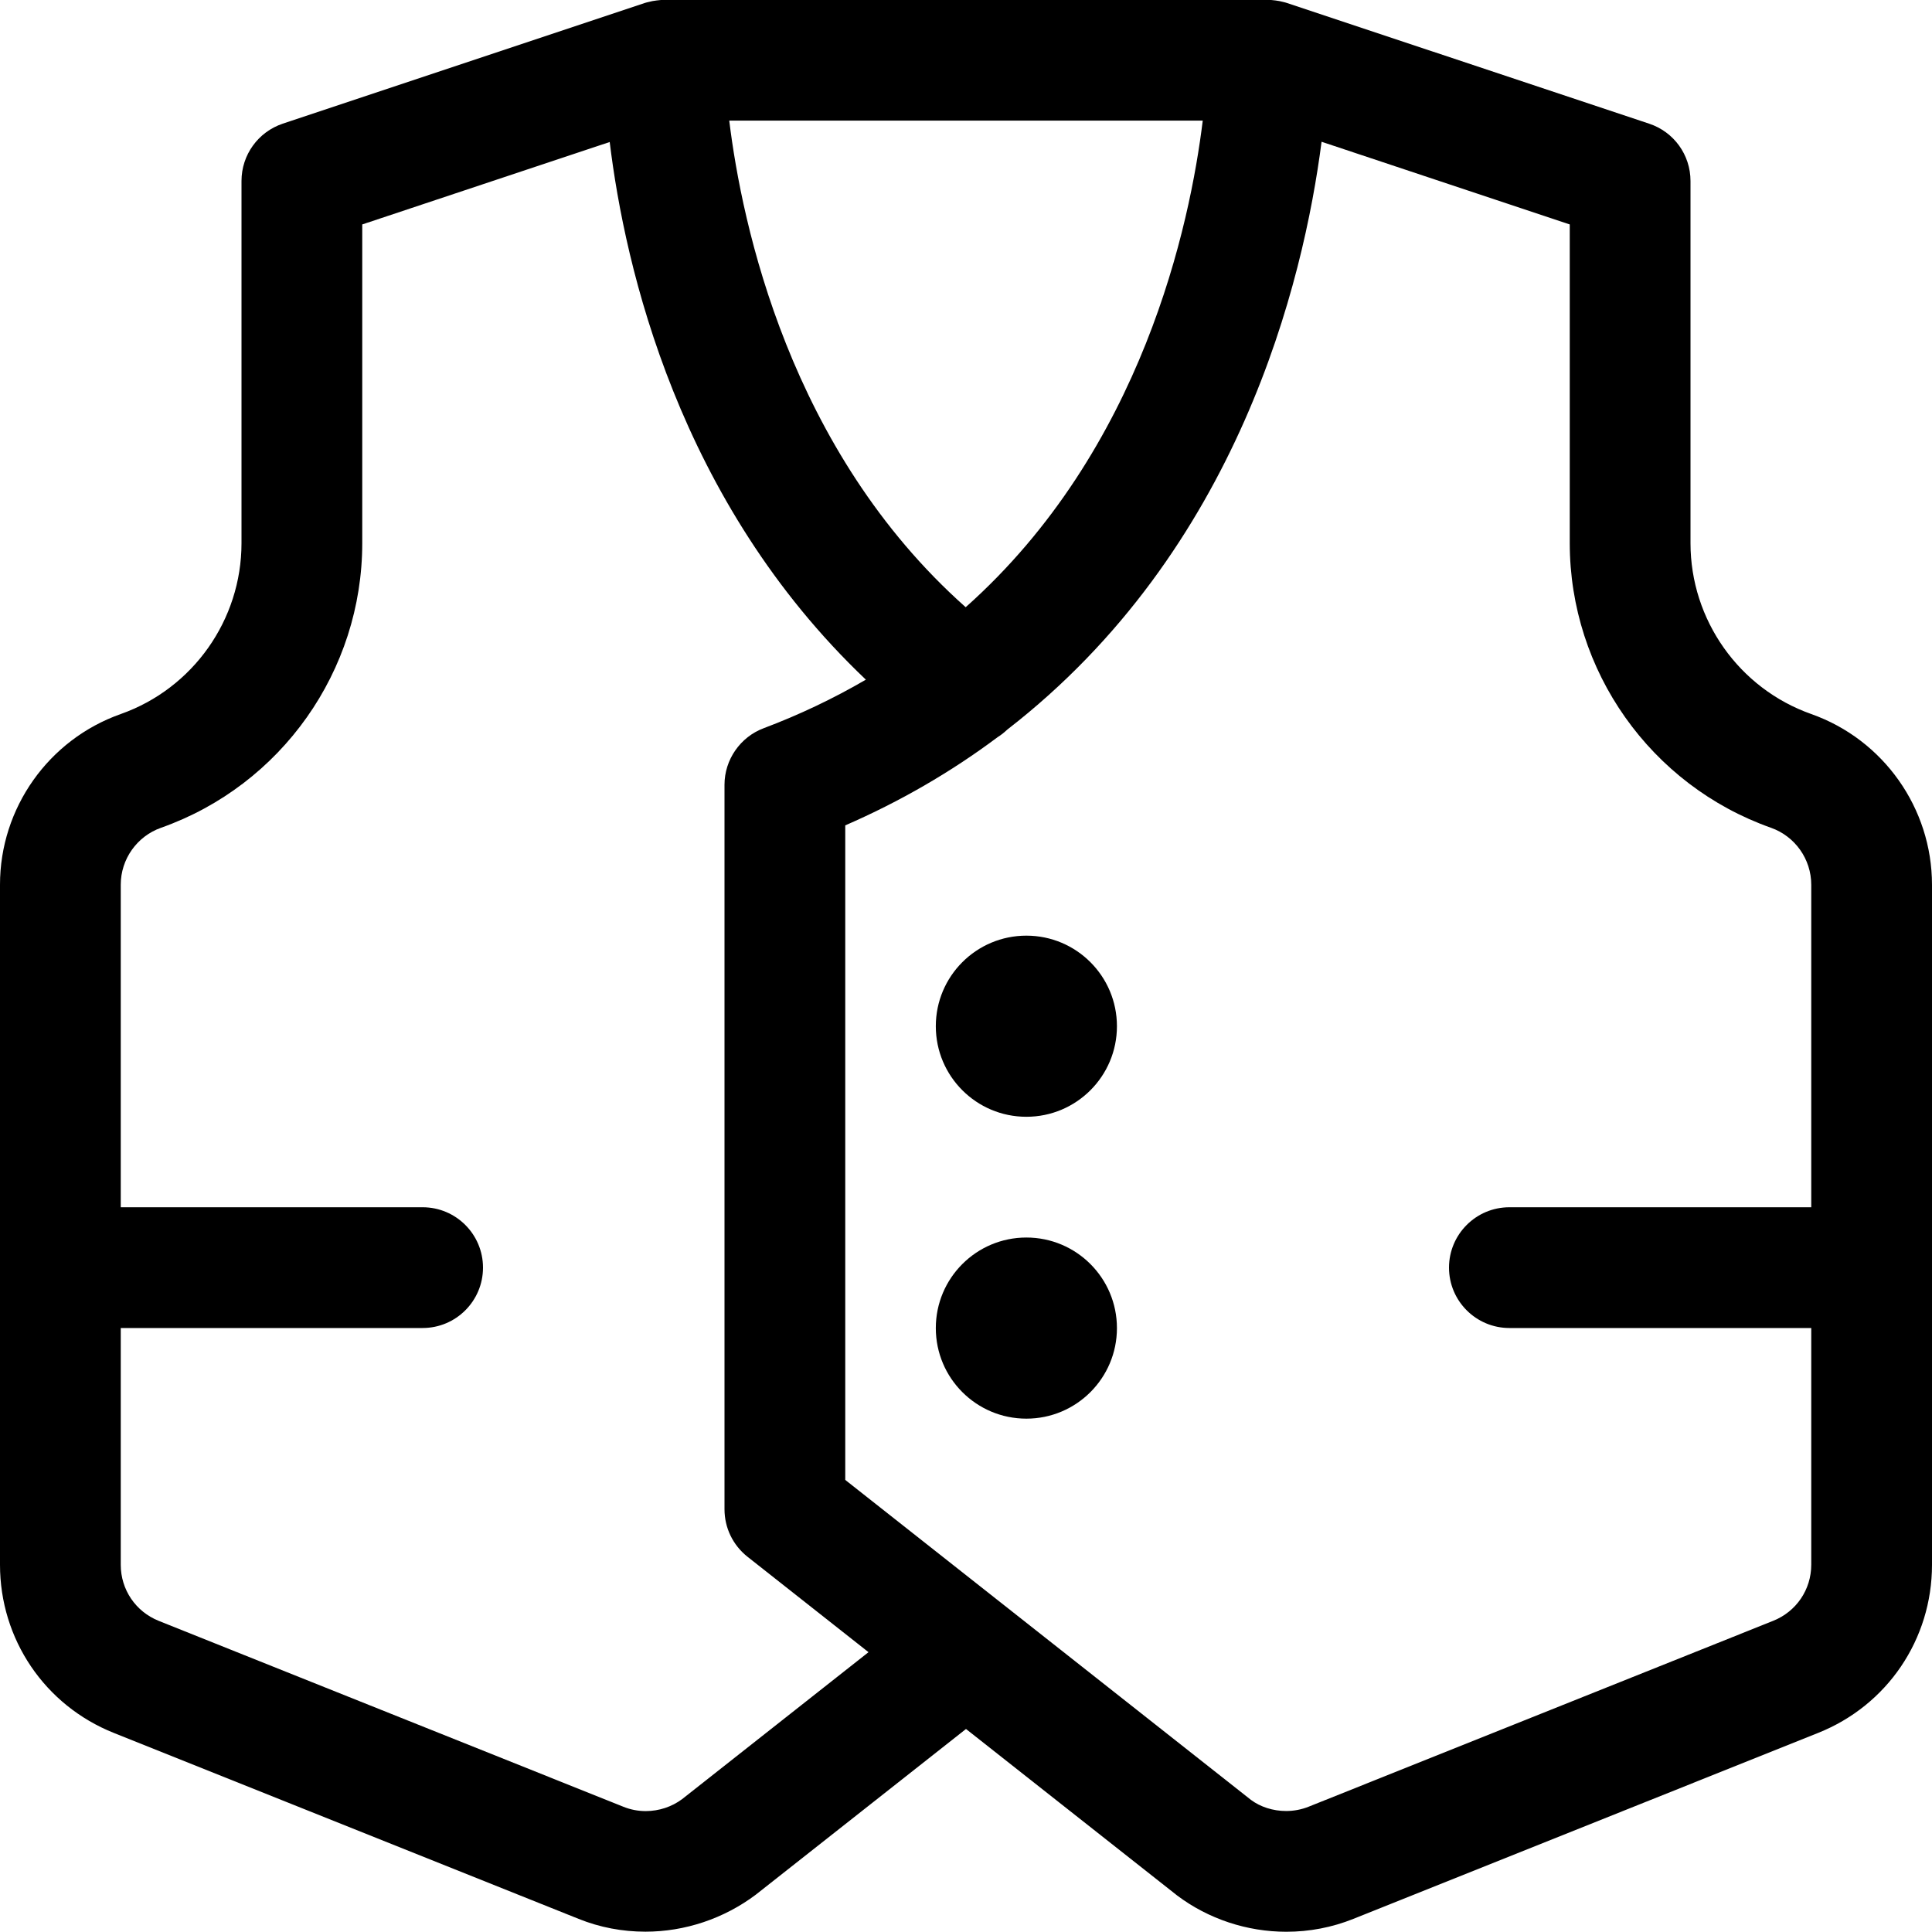 <?xml version="1.0" encoding="utf-8"?>
<!-- Generator: Adobe Illustrator 22.1.0, SVG Export Plug-In . SVG Version: 6.00 Build 0)  -->
<svg version="1.1" id="Regular" xmlns="http://www.w3.org/2000/svg" xmlns:xlink="http://www.w3.org/1999/xlink" x="0px" y="0px"
	 viewBox="0 0 24 24" style="enable-background:new 0 0 24 24;" xml:space="preserve">
<title>vest-male</title>
<g>
	<path d="M15.979,23.997c-0.487,0-0.968-0.159-1.354-0.449L12,21.478l-2.612,2.059c-0.397,0.298-0.881,0.459-1.37,0.459
		c-0.287,0-0.567-0.053-0.83-0.159l-5.774-2.31C0.555,21.184,0,20.363,0,19.438v-8.446C-0.001,10.04,0.602,9.187,1.5,8.87
		C2.397,8.553,3,7.7,3,6.748v-4.5c0-0.323,0.206-0.609,0.513-0.712l4.5-1.5C8.026,0.032,8.044,0.027,8.06,0.024
		C8.088,0.016,8.12,0.01,8.154,0.006C8.167,0.004,8.183,0.002,8.2,0.001c0.016-0.002,0.036-0.003,0.05-0.003h7.5
		c0.014,0,0.034,0.001,0.051,0.003c0.015,0.001,0.031,0.003,0.046,0.005c0.032,0.004,0.062,0.01,0.092,0.018
		c0.018,0.004,0.037,0.009,0.051,0.014l4.498,1.499C20.794,1.639,21,1.924,21,2.248v4.5c0,0.952,0.603,1.805,1.5,2.122
		c0.897,0.317,1.5,1.17,1.5,2.122v8.446c0,0.926-0.555,1.746-1.415,2.089l-5.773,2.31C16.547,23.943,16.267,23.997,15.979,23.997z
		 M15.54,22.359c0.117,0.087,0.274,0.138,0.436,0.138c0.097,0,0.191-0.018,0.279-0.053l5.773-2.31
		c0.287-0.115,0.472-0.388,0.472-0.697v-2.94h-3.75c-0.414,0-0.75-0.336-0.75-0.75s0.336-0.75,0.75-0.75h3.75v-4.006
		c0-0.318-0.201-0.602-0.5-0.708c-1.496-0.529-2.5-1.95-2.5-3.536V2.788l-3.083-1.027c-0.224,1.733-1.028,5.075-3.905,7.303
		c-0.038,0.036-0.077,0.067-0.119,0.093c-0.577,0.432-1.212,0.8-1.893,1.096v8.131L15.54,22.359z M1.5,19.438
		c0,0.309,0.185,0.582,0.472,0.697l5.774,2.31c0.087,0.035,0.18,0.053,0.276,0.053c0.163,0,0.324-0.053,0.452-0.149l2.315-1.825
		l-1.504-1.186C9.104,19.194,9,18.979,9,18.748v-9c0-0.311,0.196-0.593,0.487-0.702c0.441-0.166,0.866-0.368,1.269-0.603
		C8.429,6.233,7.763,3.321,7.574,1.764L4.5,2.788v3.959c0,1.586-1.004,3.007-2.5,3.536c-0.299,0.106-0.5,0.39-0.5,0.707v4.007h3.75
		c0.414,0,0.75,0.336,0.75,0.75s-0.336,0.75-0.75,0.75H1.5V19.438z M9.059,1.498c0.157,1.286,0.747,4.099,2.937,6.045
		c2.2-1.958,2.788-4.763,2.945-6.045H9.059z"/>
	<circle cx="12.75" cy="12.748" r="1.125"/>
	<circle cx="12.75" cy="16.498" r="1.125"/>
</g>
</svg>
